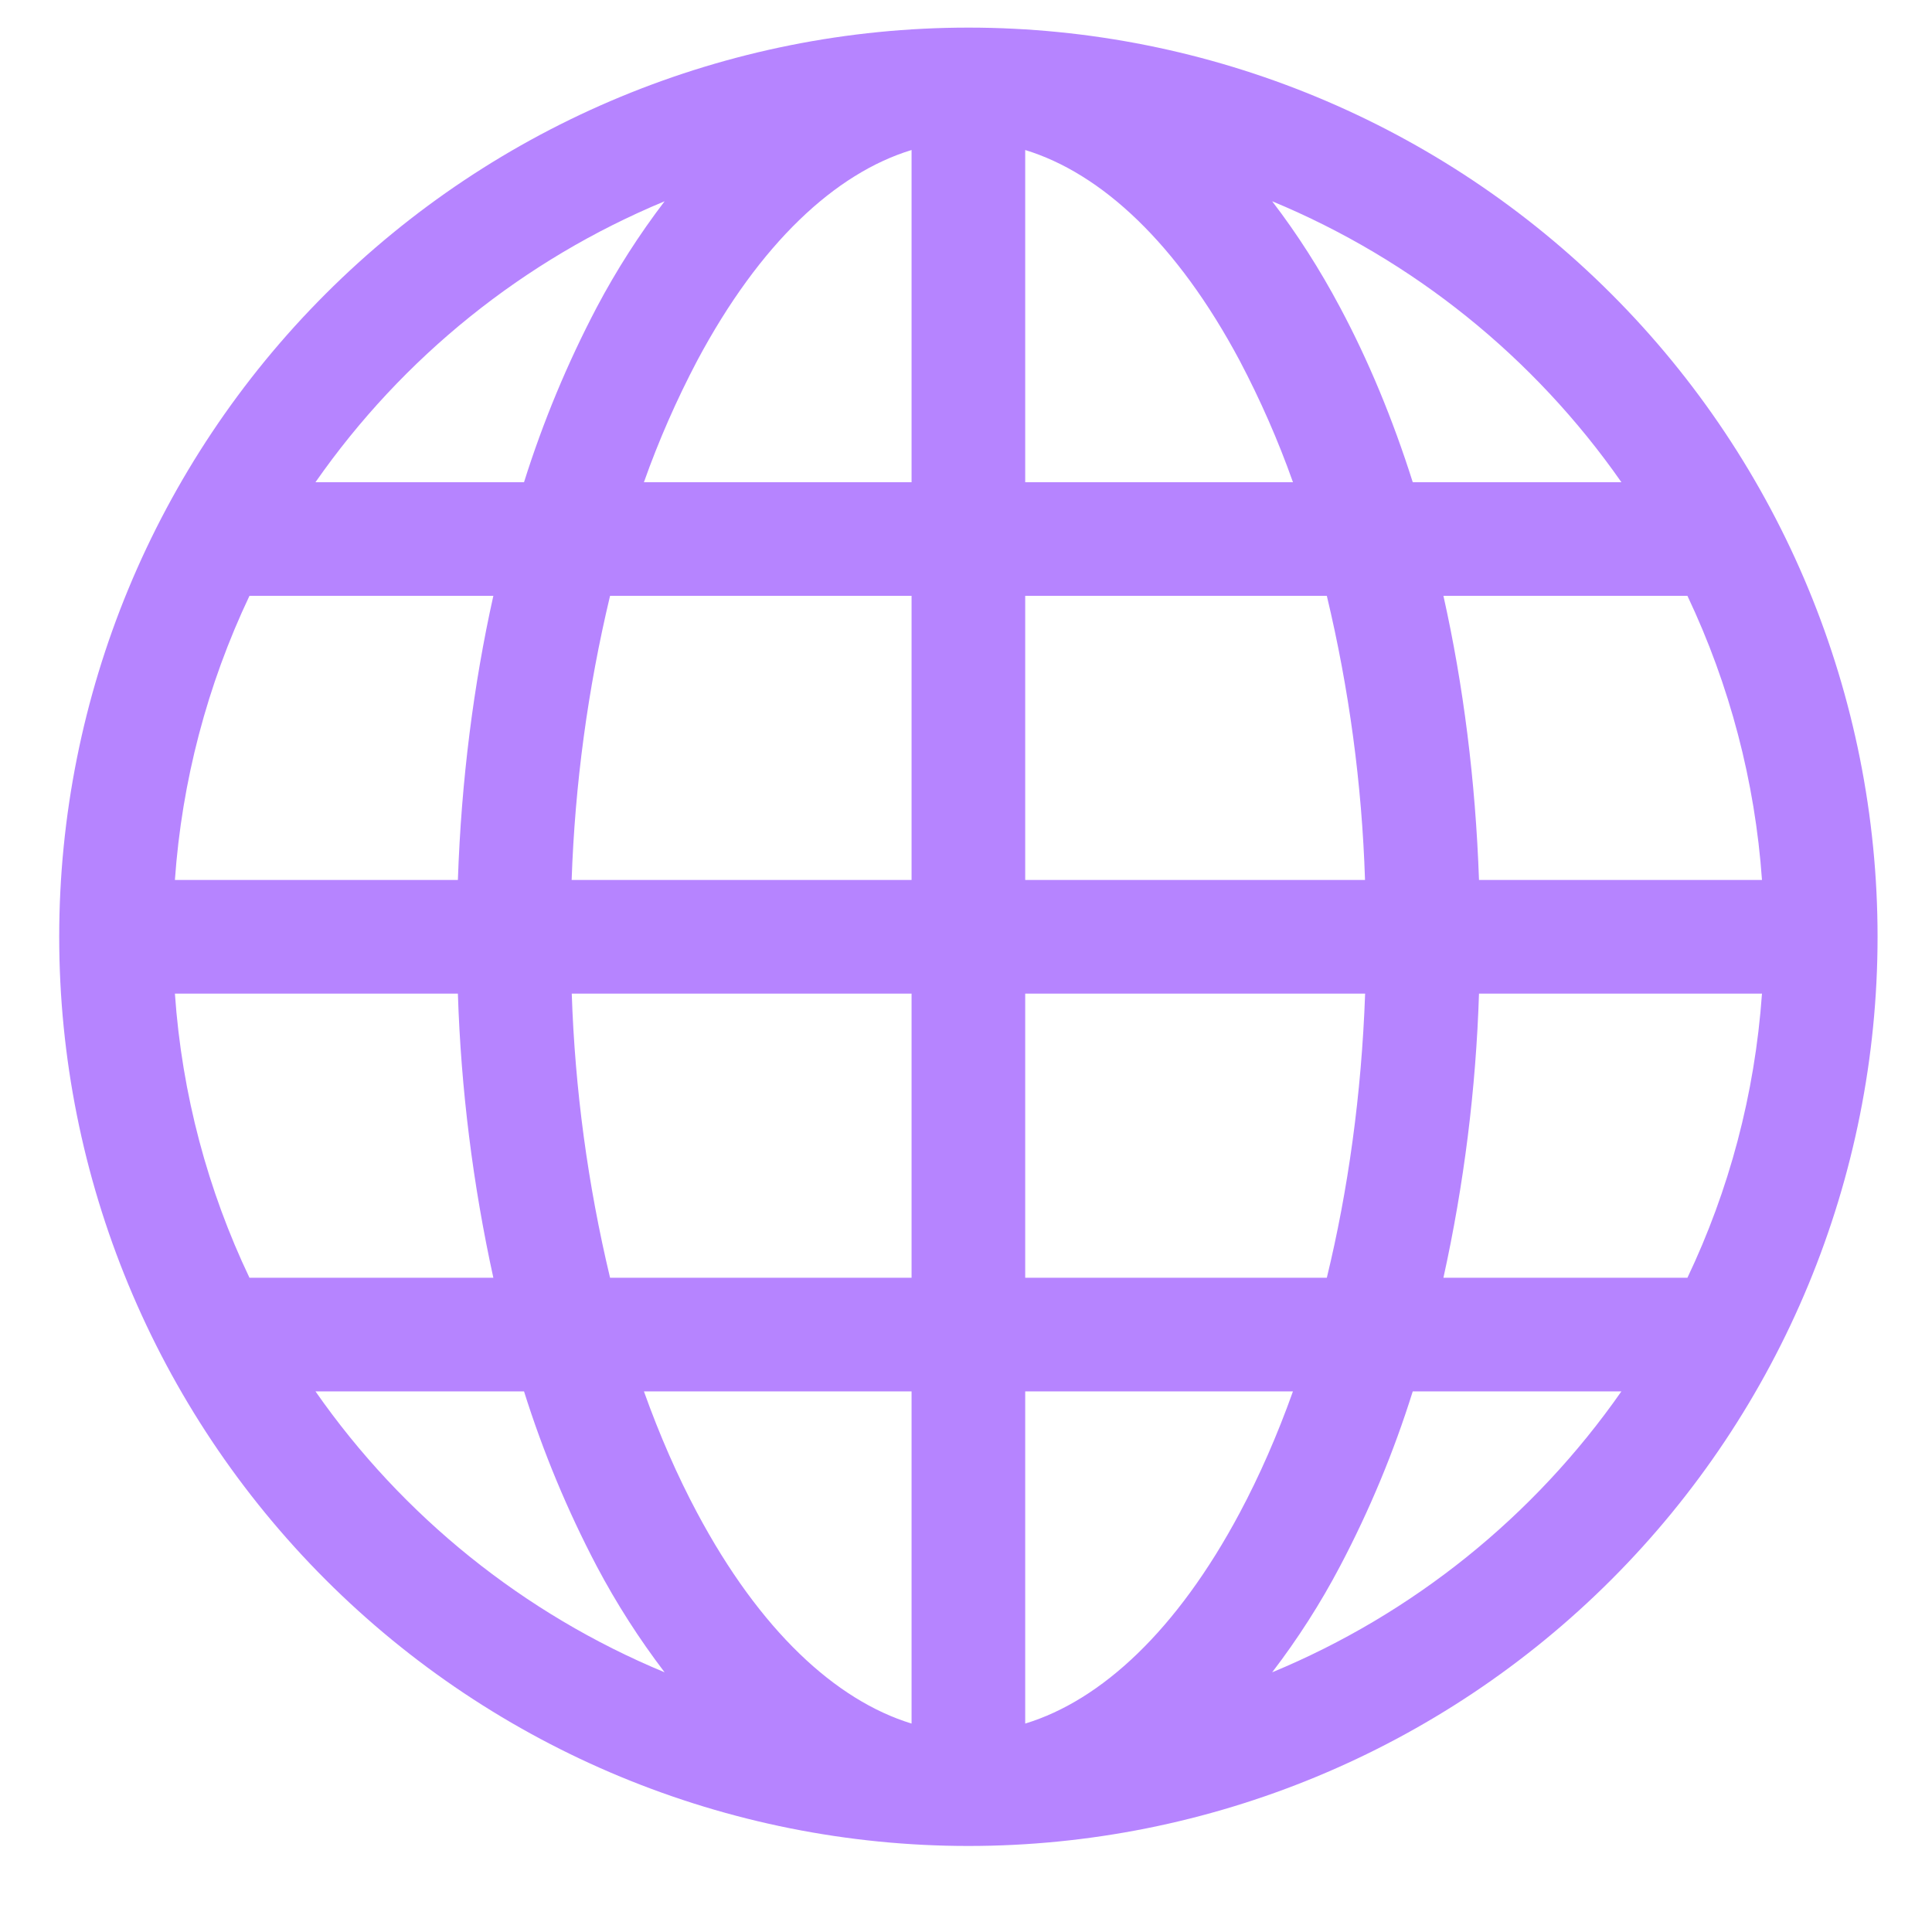 <svg width="17" height="17" viewBox="0 0 17 17" fill="none" xmlns="http://www.w3.org/2000/svg">
<path opacity="0.8" d="M0.521 8.243C0.521 6.121 1.364 4.086 2.865 2.586C4.365 1.086 6.4 0.243 8.521 0.243C10.643 0.243 12.678 1.086 14.178 2.586C15.679 4.086 16.521 6.121 16.521 8.243C16.521 10.365 15.679 12.399 14.178 13.9C12.678 15.4 10.643 16.243 8.521 16.243C6.4 16.243 4.365 15.4 2.865 13.9C1.364 12.399 0.521 10.365 0.521 8.243ZM8.021 1.32C7.351 1.524 6.686 2.14 6.134 3.175C5.953 3.519 5.796 3.876 5.666 4.243H8.021V1.32ZM4.611 4.243C4.778 3.712 4.992 3.197 5.251 2.704C5.424 2.377 5.624 2.065 5.848 1.771C4.609 2.285 3.543 3.143 2.776 4.243H4.611ZM4.029 7.743C4.059 6.866 4.167 6.025 4.341 5.243H2.195C1.823 6.028 1.6 6.876 1.539 7.743H4.029ZM5.368 5.243C5.172 6.063 5.059 6.9 5.03 7.743H8.021V5.243H5.368ZM9.021 5.243V7.743H12.011C11.984 6.9 11.871 6.063 11.675 5.243H9.021ZM5.031 8.743C5.059 9.585 5.172 10.423 5.368 11.243H8.021V8.743H5.031ZM9.021 8.743V11.243H11.675C11.861 10.478 11.98 9.635 12.012 8.743H9.021ZM5.666 12.243C5.804 12.629 5.961 12.987 6.134 13.311C6.686 14.346 7.352 14.961 8.021 15.166V12.243H5.666ZM5.848 14.715C5.624 14.421 5.424 14.109 5.251 13.782C4.992 13.289 4.778 12.774 4.611 12.243H2.776C3.543 13.343 4.609 14.201 5.848 14.715ZM4.341 11.243C4.161 10.421 4.056 9.584 4.029 8.743H1.539C1.601 9.633 1.83 10.476 2.195 11.243H4.341ZM11.194 14.715C12.434 14.201 13.499 13.343 14.267 12.243H12.431C12.265 12.774 12.051 13.289 11.791 13.782C11.619 14.109 11.419 14.421 11.194 14.715ZM9.021 12.243V15.166C9.691 14.962 10.357 14.346 10.909 13.311C11.082 12.987 11.239 12.629 11.377 12.243H9.021ZM12.701 11.243H14.848C15.213 10.476 15.441 9.633 15.504 8.743H13.014C12.987 9.584 12.882 10.421 12.701 11.243ZM15.504 7.743C15.443 6.876 15.22 6.028 14.848 5.243H12.701C12.876 6.025 12.983 6.866 13.014 7.743H15.504ZM11.791 2.704C12.039 3.168 12.254 3.684 12.431 4.243H14.267C13.499 3.143 12.434 2.285 11.194 1.771C11.412 2.055 11.613 2.369 11.791 2.704ZM11.377 4.243C11.247 3.876 11.09 3.519 10.909 3.175C10.357 2.14 9.691 1.525 9.021 1.32V4.243H11.377Z" fill="#A466FF"/>
</svg>
